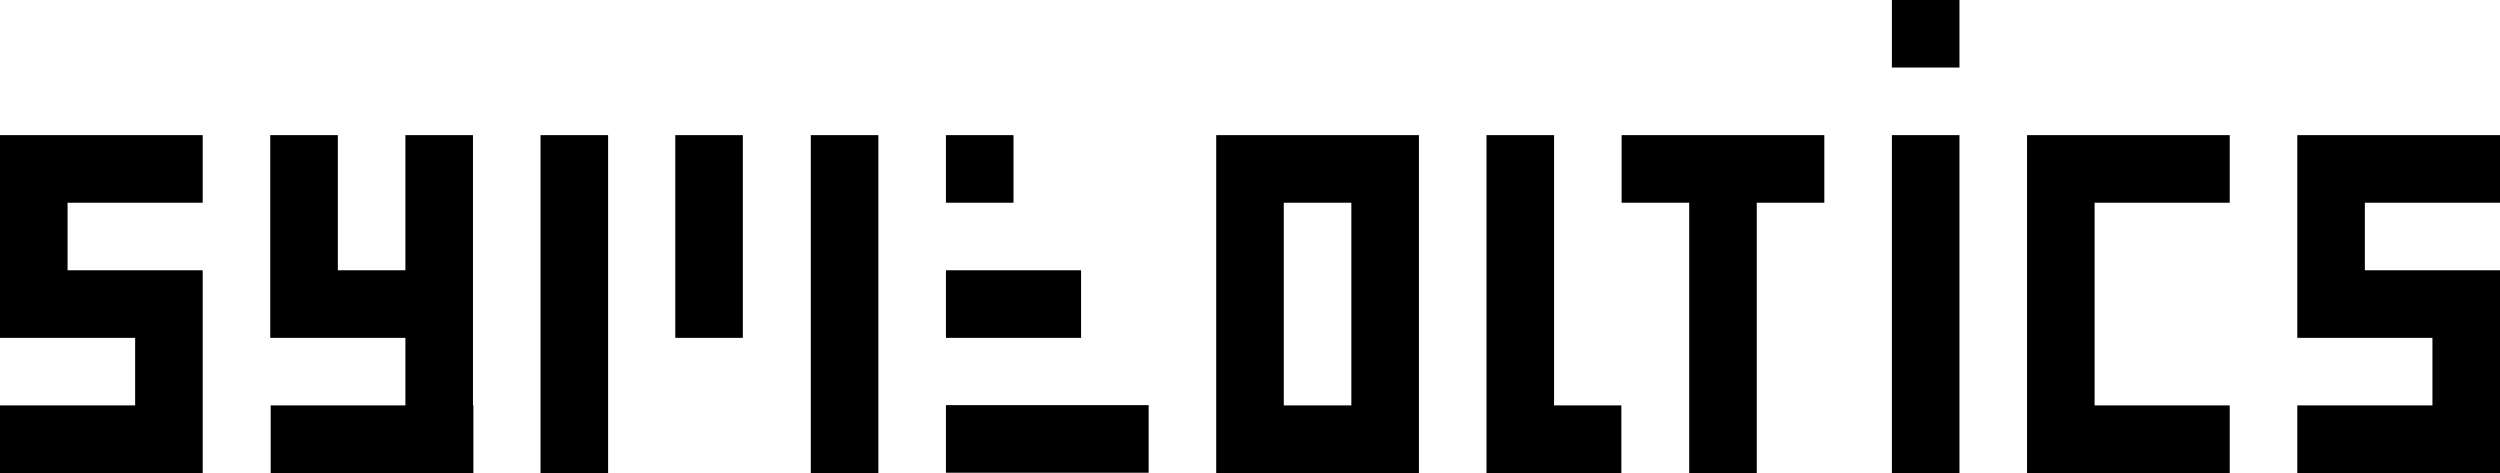 <!-- Copyright 2024 Jelly Terra. All rights reserved. -->

<svg width="37" height="7" viewBox="0 0 37 7" xmlns="http://www.w3.org/2000/svg">
  <g transform="translate(-5,-14)">
    <path d="M 33 14 L 33 15 L 34 15 L 34 14 L 33 14 z M 5 16 L 5 17 L 5 18 L 5 19 L 7 19 L 7 20 L 5 20 L 5 21 L 7 21 L 8 21 L 8 20 L 8 19 L 8 18 L 7 18 L 6 18 L 6 17 L 8 17 L 8 16 L 5 16 z M 9 16 L 9 18 L 9 19 L 11 19 L 11 20 L 9.006 20 L 9.006 21 L 11 21 L 12 21 L 12.006 21 L 12.006 20 L 12 20 L 12 19 L 12 18 L 12 16 L 11 16 L 11 18 L 10 18 L 10 16 L 9 16 z M 13 16 L 13 21 L 14 21 L 14 16 L 13 16 z M 14.994 16 L 14.994 19 L 15.994 19 L 15.994 16 L 14.994 16 z M 17 16 L 17 21 L 18 21 L 18 16 L 17 16 z M 19 16 L 19 17 L 20 17 L 20 16 L 19 16 z M 23 16 L 23 17 L 23 20 L 23 21 L 26 21 L 26 20 L 26 17 L 26 16 L 25 16 L 24 16 L 23 16 z M 27 16 L 27 20 L 27 21 L 28 21 L 28.996 21 L 28.996 20 L 28 20 L 28 16 L 27 16 z M 29 16 L 29 17 L 30 17 L 30 21 L 31 21 L 31 17 L 32 17 L 32 16 L 31 16 L 30 16 L 29 16 z M 33 16 L 33 21 L 34 21 L 34 16 L 33 16 z M 35 16 L 35 17 L 35 20 L 35 21 L 36 21 L 38 21 L 38 20 L 36 20 L 36 17 L 38 17 L 38 16 L 36 16 L 35 16 z M 39 16 L 39 17 L 39 18 L 39 19 L 41 19 L 41 20 L 39 20 L 39 21 L 41 21 L 42 21 L 42 20 L 42 19 L 42 18 L 41 18 L 40 18 L 40 17 L 42 17 L 42 16 L 39 16 z M 24 17 L 25 17 L 25 20 L 24 20 L 24 17 z M 19 18 L 19 19 L 21 19 L 21 18 L 19 18 z M 19 19.996 L 19 20.996 L 22 20.996 L 22 19.996 L 19 19.996 z " />
  </g>
</svg>
